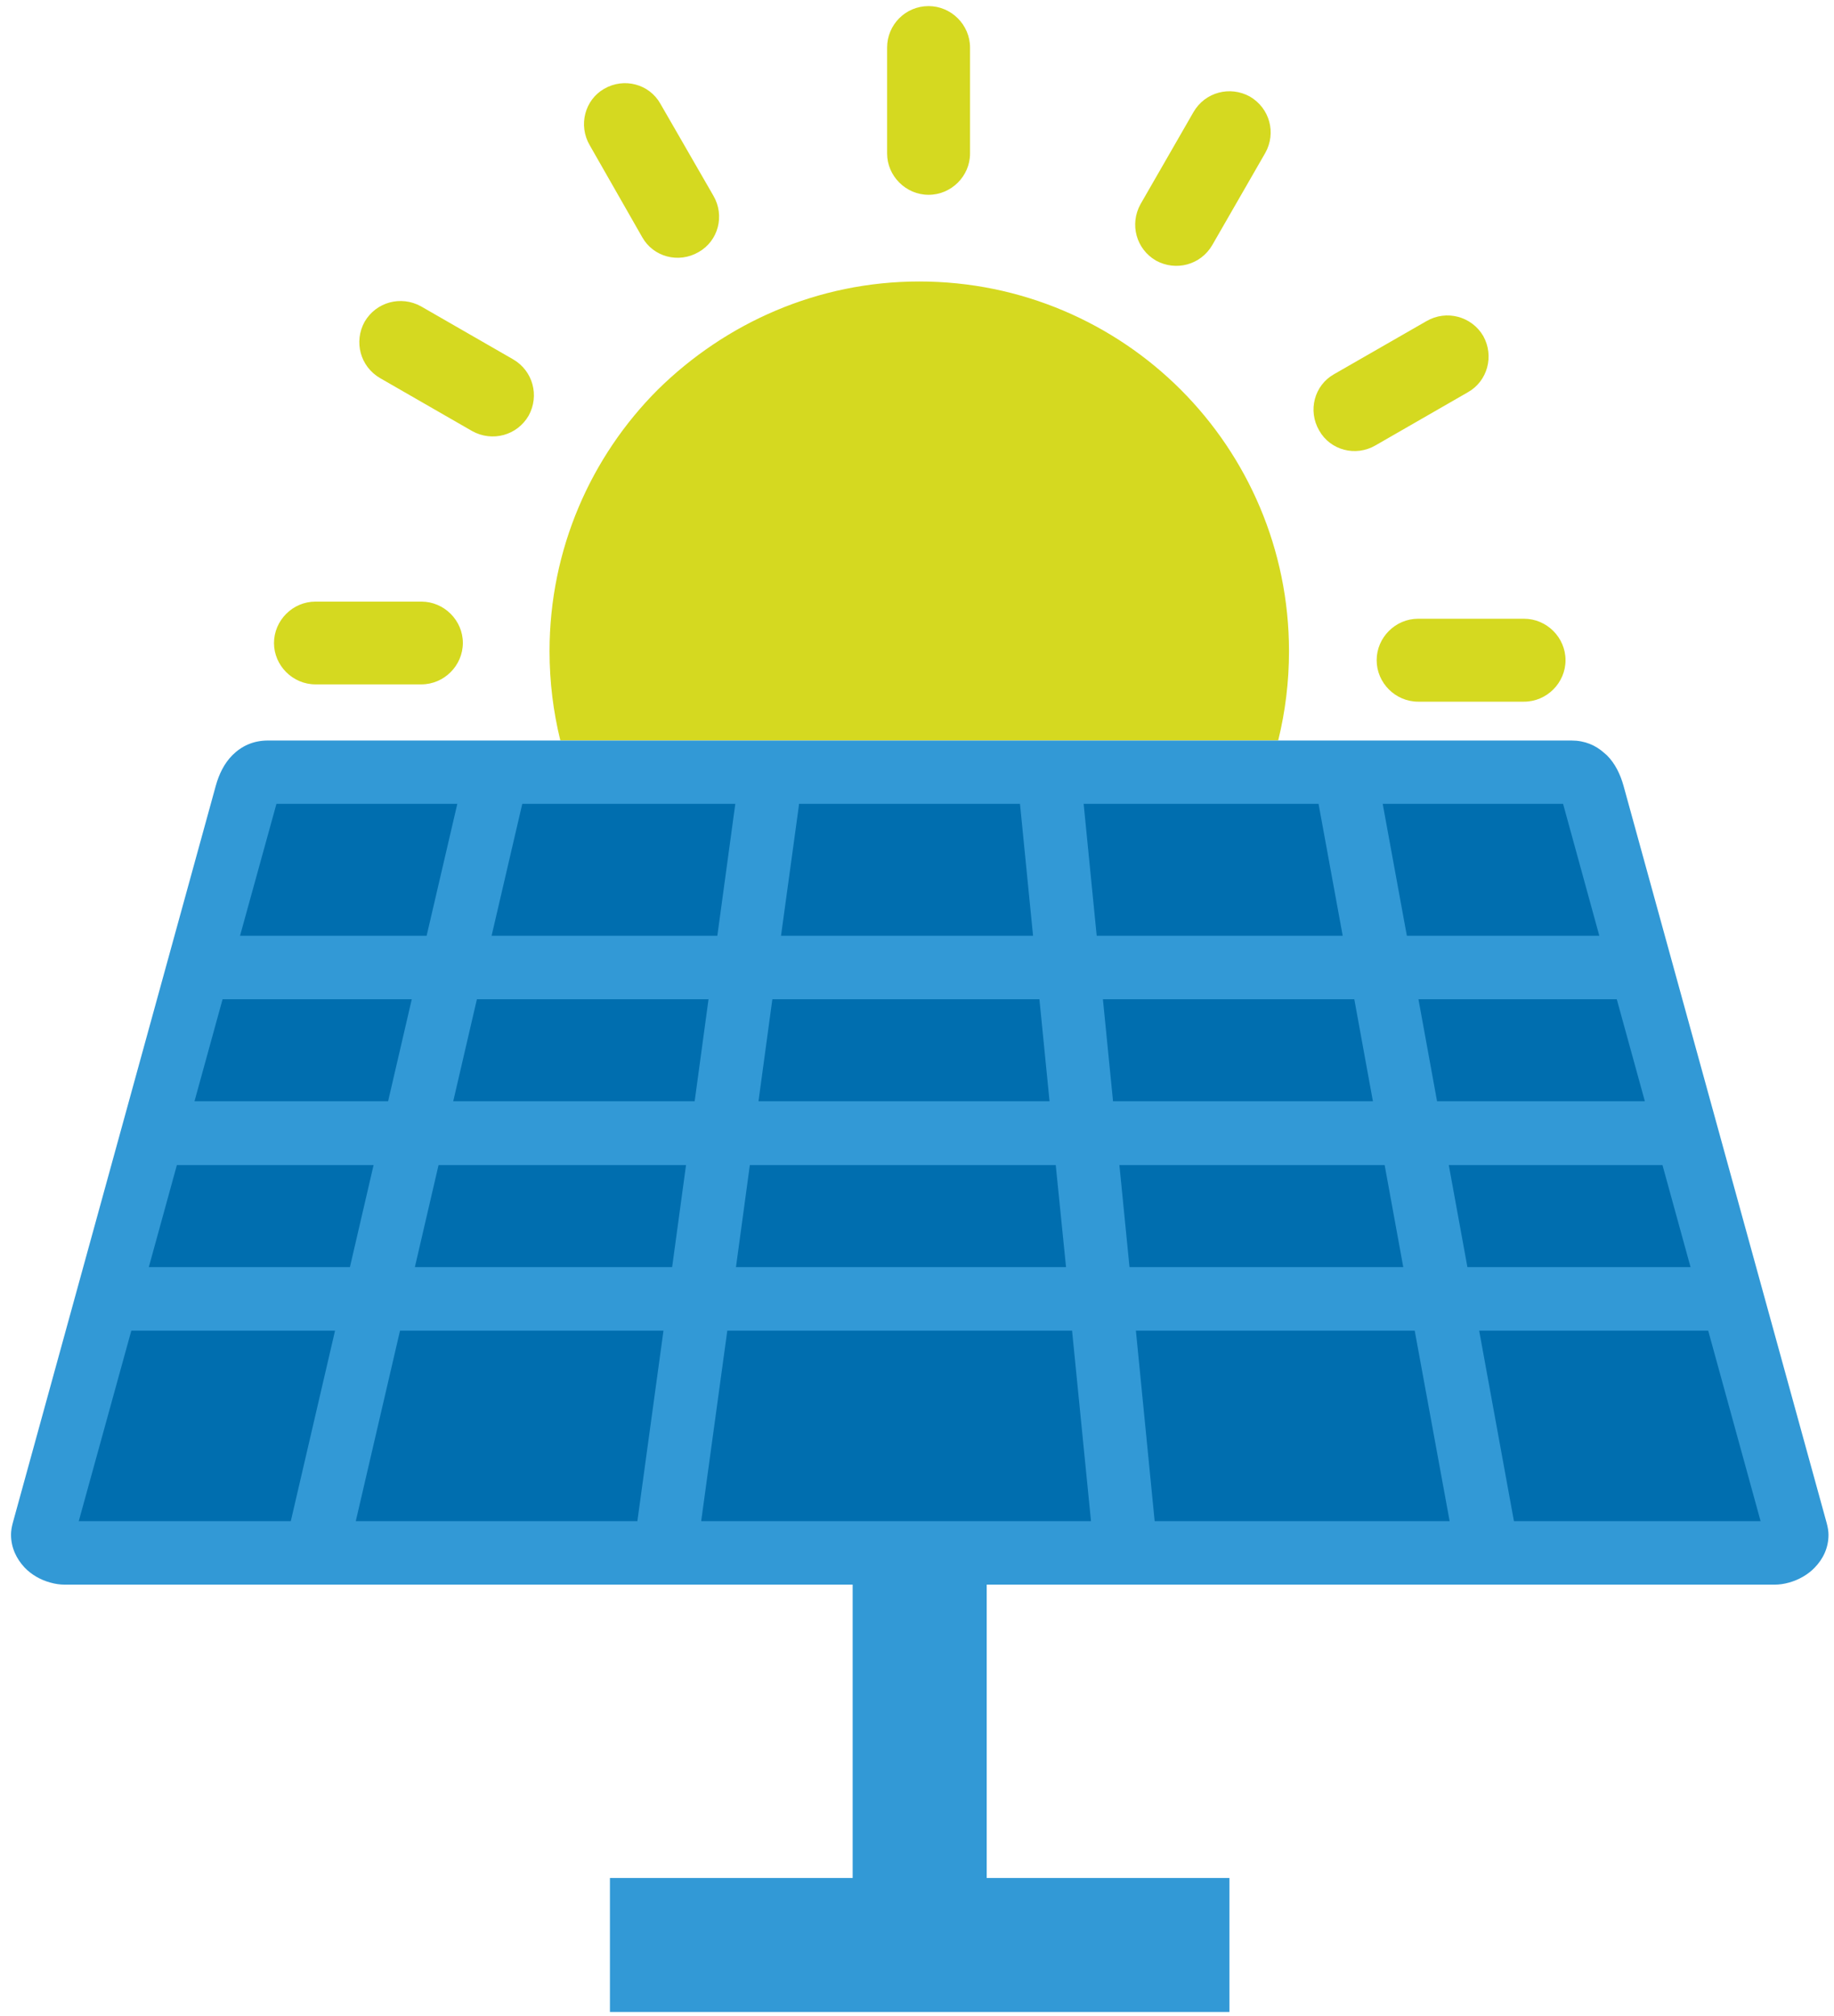 <svg width="111" height="122" viewBox="0 0 111 122" fill="none" xmlns="http://www.w3.org/2000/svg">
<path fill-rule="evenodd" clip-rule="evenodd" d="M19.092 41.419C17.719 41.419 16.583 40.282 16.583 38.919C16.583 37.546 17.719 36.41 19.092 36.41H25.504C26.878 36.41 28.014 37.546 28.014 38.909C28.014 40.282 26.878 41.419 25.504 41.419H19.092ZM23.005 22.884C21.799 22.183 21.404 20.681 22.066 19.476C22.768 18.271 24.269 17.875 25.475 18.537L31.057 21.748C32.262 22.45 32.657 23.951 31.995 25.157C31.294 26.362 29.792 26.757 28.587 26.095L23.005 22.884ZM55.637 17.036C61.812 17.036 67.424 19.545 71.465 23.586C75.505 27.627 78.015 33.238 78.015 39.413C78.015 41.27 77.787 43.078 77.363 44.807H33.912C33.487 43.078 33.26 41.27 33.26 39.413C33.26 33.238 35.769 27.627 39.81 23.586C43.91 19.545 49.492 17.036 55.637 17.036ZM86.333 19.436C87.539 18.735 89.07 19.14 89.771 20.335C90.443 21.541 90.038 23.072 88.833 23.744L83.251 26.955C82.046 27.656 80.514 27.251 79.842 26.056C79.141 24.85 79.546 23.319 80.741 22.647L86.333 19.436ZM92.241 37.447C93.615 37.447 94.751 38.583 94.751 39.956C94.751 41.33 93.615 42.466 92.241 42.466H85.829C84.456 42.466 83.32 41.33 83.32 39.956C83.32 38.583 84.456 37.447 85.829 37.447H92.241ZM35.69 8.786C34.989 7.581 35.394 6.049 36.56 5.378C37.765 4.676 39.296 5.081 39.968 6.277L43.179 11.849C43.88 13.054 43.475 14.585 42.28 15.257C41.075 15.959 39.543 15.554 38.871 14.358L35.69 8.786ZM53.691 2.878C53.691 1.505 54.797 0.369 56.2 0.369C57.574 0.369 58.71 1.505 58.71 2.878V9.29C58.71 10.663 57.574 11.79 56.2 11.79C54.827 11.79 53.691 10.653 53.691 9.29V2.878ZM72.235 6.781C72.936 5.575 74.438 5.18 75.644 5.842C76.849 6.543 77.254 8.045 76.582 9.25L73.371 14.832C72.67 16.038 71.168 16.433 69.963 15.771C68.757 15.07 68.362 13.568 69.024 12.363L72.235 6.781Z" fill="#D5D920"/>
<path d="M107.407 95.905H59.718V113.659H74.409V121.77H36.915V113.659H51.606V95.905H3.917C3.641 95.905 3.344 95.865 3.038 95.777C2.455 95.618 1.902 95.302 1.497 94.878C0.993 94.344 0.667 93.662 0.667 92.882C0.667 92.655 0.707 92.418 0.776 92.161L13.066 47.534C13.254 46.862 13.57 46.2 14.064 45.706C14.617 45.153 15.328 44.817 16.218 44.817H40.136H65.744H95.106C95.917 44.817 96.579 45.104 97.102 45.578C97.152 45.627 97.211 45.667 97.26 45.716C97.754 46.21 98.07 46.872 98.258 47.544L110.558 92.18C110.627 92.437 110.667 92.674 110.667 92.892C110.667 93.672 110.341 94.354 109.827 94.878C109.422 95.302 108.859 95.618 108.286 95.777C107.98 95.865 107.683 95.905 107.407 95.905Z" fill="#3299D6"/>
<path d="M45.383 70.514L44.543 76.689H64.52L63.897 70.514H45.383Z" fill="#006EAF"/>
<path d="M26.542 70.514L25.109 76.689H40.68L41.52 70.514H26.542Z" fill="#006EAF"/>
<path d="M67.75 70.514L68.362 76.689H84.931L83.804 70.514H67.75Z" fill="#006EAF"/>
<path d="M46.746 60.477L45.906 66.651H63.522L62.909 60.477H46.746Z" fill="#006EAF"/>
<path d="M28.863 60.477L27.431 66.651H42.043L42.882 60.477H28.863Z" fill="#006EAF"/>
<path d="M66.752 60.477L67.365 66.651H83.093L81.967 60.477H66.752Z" fill="#006EAF"/>
<path d="M48.356 48.65C48.356 48.719 48.346 48.789 48.337 48.858L47.27 56.633H62.524L61.733 48.65H48.356Z" fill="#006EAF"/>
<path d="M31.61 48.65L29.753 56.633H43.416L44.503 48.65H31.61Z" fill="#006EAF"/>
<path d="M14.528 56.633H25.821L27.678 48.65H16.732L14.528 56.633Z" fill="#006EAF"/>
<path d="M11.771 66.651H23.489L24.921 60.477H13.471L11.771 66.651Z" fill="#006EAF"/>
<path d="M9.006 76.689H21.178L22.61 70.514H10.705L9.006 76.689Z" fill="#006EAF"/>
<path d="M17.6 92.062L20.278 80.532H7.948L4.767 92.062H17.6Z" fill="#006EAF"/>
<path d="M38.576 92.062L40.156 80.532H24.211L21.533 92.062H38.576Z" fill="#006EAF"/>
<path d="M66.031 92.062L64.885 80.532H44.019L42.438 92.062H66.031Z" fill="#006EAF"/>
<path d="M87.737 92.062L85.623 80.532H68.748L69.884 92.062H87.737Z" fill="#006EAF"/>
<path d="M103.386 80.532H89.524L91.629 92.062H106.557L103.386 80.532Z" fill="#006EAF"/>
<path d="M100.619 70.514H87.686L88.813 76.689H102.318L100.619 70.514Z" fill="#006EAF"/>
<path d="M97.853 60.477H85.85L86.976 66.651H99.553L97.853 60.477Z" fill="#006EAF"/>
<path d="M83.686 48.65L85.148 56.633H96.796L94.603 48.65H83.686Z" fill="#006EAF"/>
<path d="M65.586 48.65L66.376 56.633H81.265L79.803 48.65H65.586Z" fill="#006EAF"/>
</svg>


